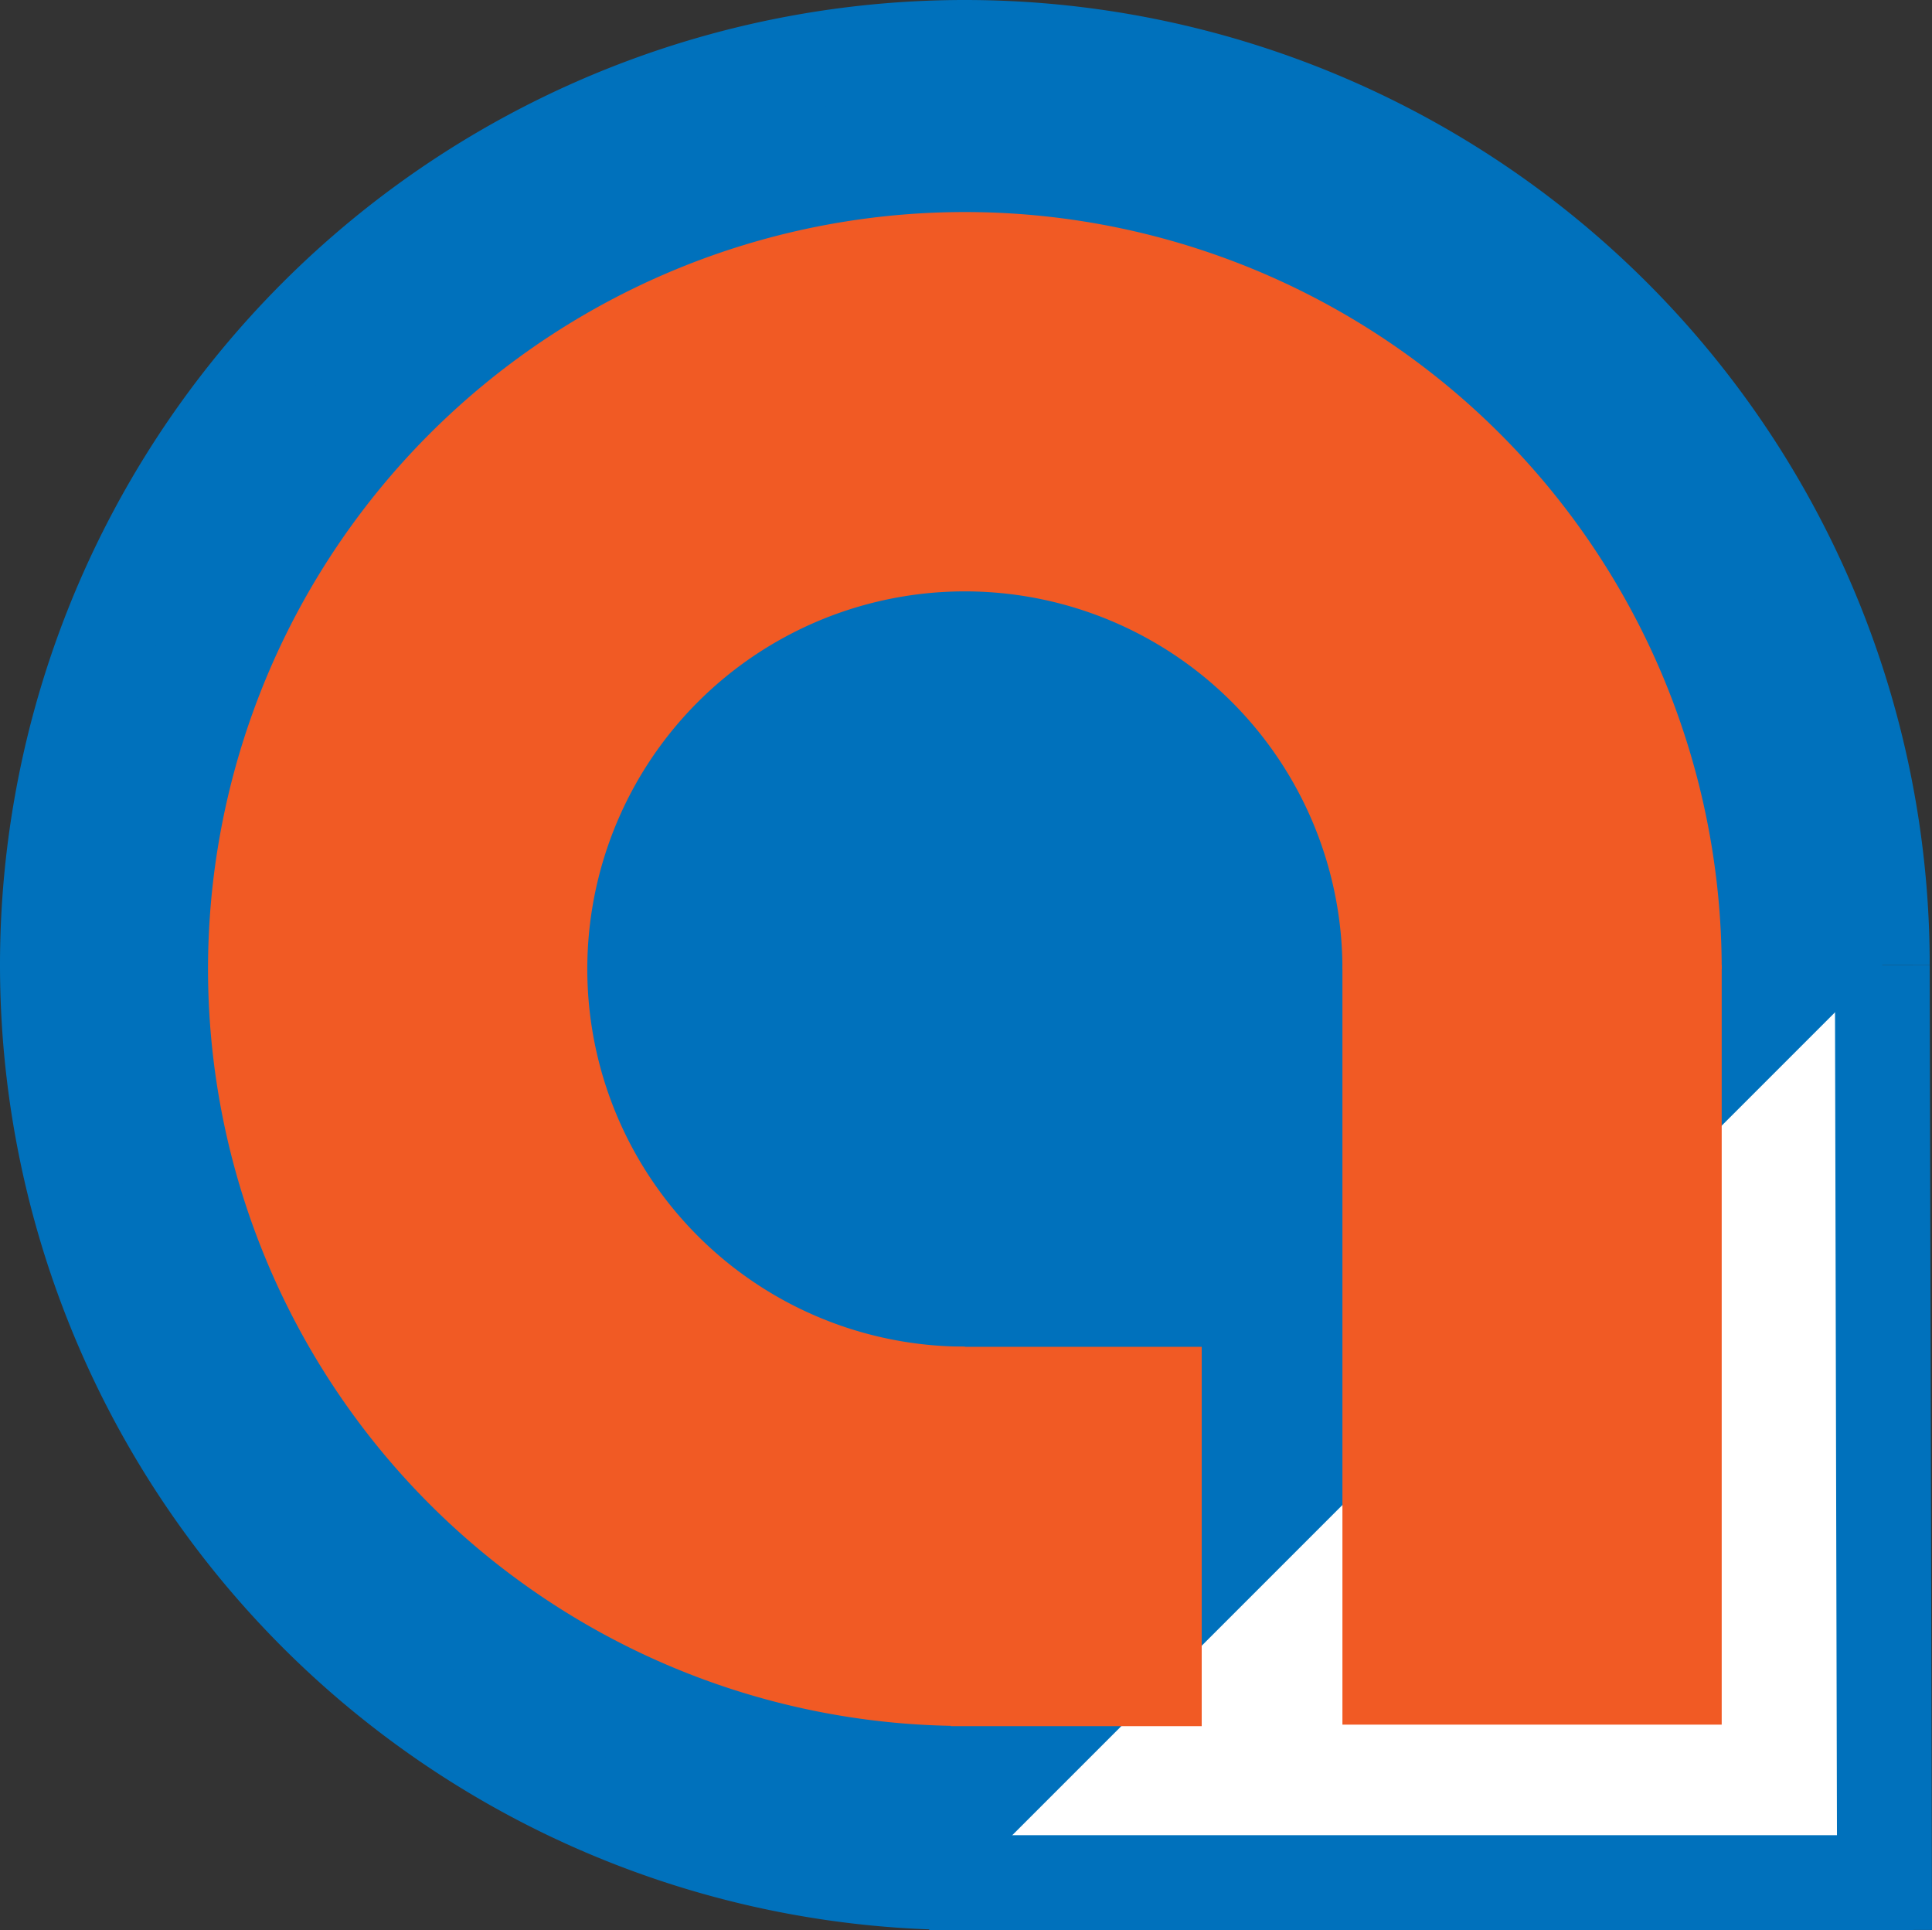 <svg xmlns="http://www.w3.org/2000/svg" viewBox="0 0 101.88 101.77"><rect x="0" y="0" width="101.88" height="101.77" fill="#333333" stroke="none"/><defs><style>.cls-1{fill:#fff;stroke:#fff;}.cls-1,.cls-2,.cls-3{stroke-miterlimit:10;}.cls-2{fill:#0071bc;stroke:#0071bc;stroke-width:5px;}.cls-3{fill:none;stroke:#f15a24;stroke-width:20px;}</style></defs><title>Asset 20</title><g id="Layer_2" data-name="Layer 2"><g id="Layer_1-2" data-name="Layer 1"><polygon class="cls-1" points="53.37 96.69 96.91 96.69 96.63 53.5 53.37 96.69"/><path class="cls-2" d="M50.88,99.26A48.38,48.38,0,1,1,99.26,50.88"/><line class="cls-2" x1="99.26" y1="50.88" x2="99.38" y2="101.76"/><line class="cls-2" x1="49" y1="99.26" x2="97.48" y2="99.26"/><path class="cls-3" d="M50.88,81a29.91,29.91,0,1,1,29.91-29.9"/><line class="cls-3" x1="50.14" y1="81.01" x2="63.37" y2="81.01"/><line class="cls-3" x1="80.79" y1="50.88" x2="80.79" y2="90.93"/></g></g></svg>